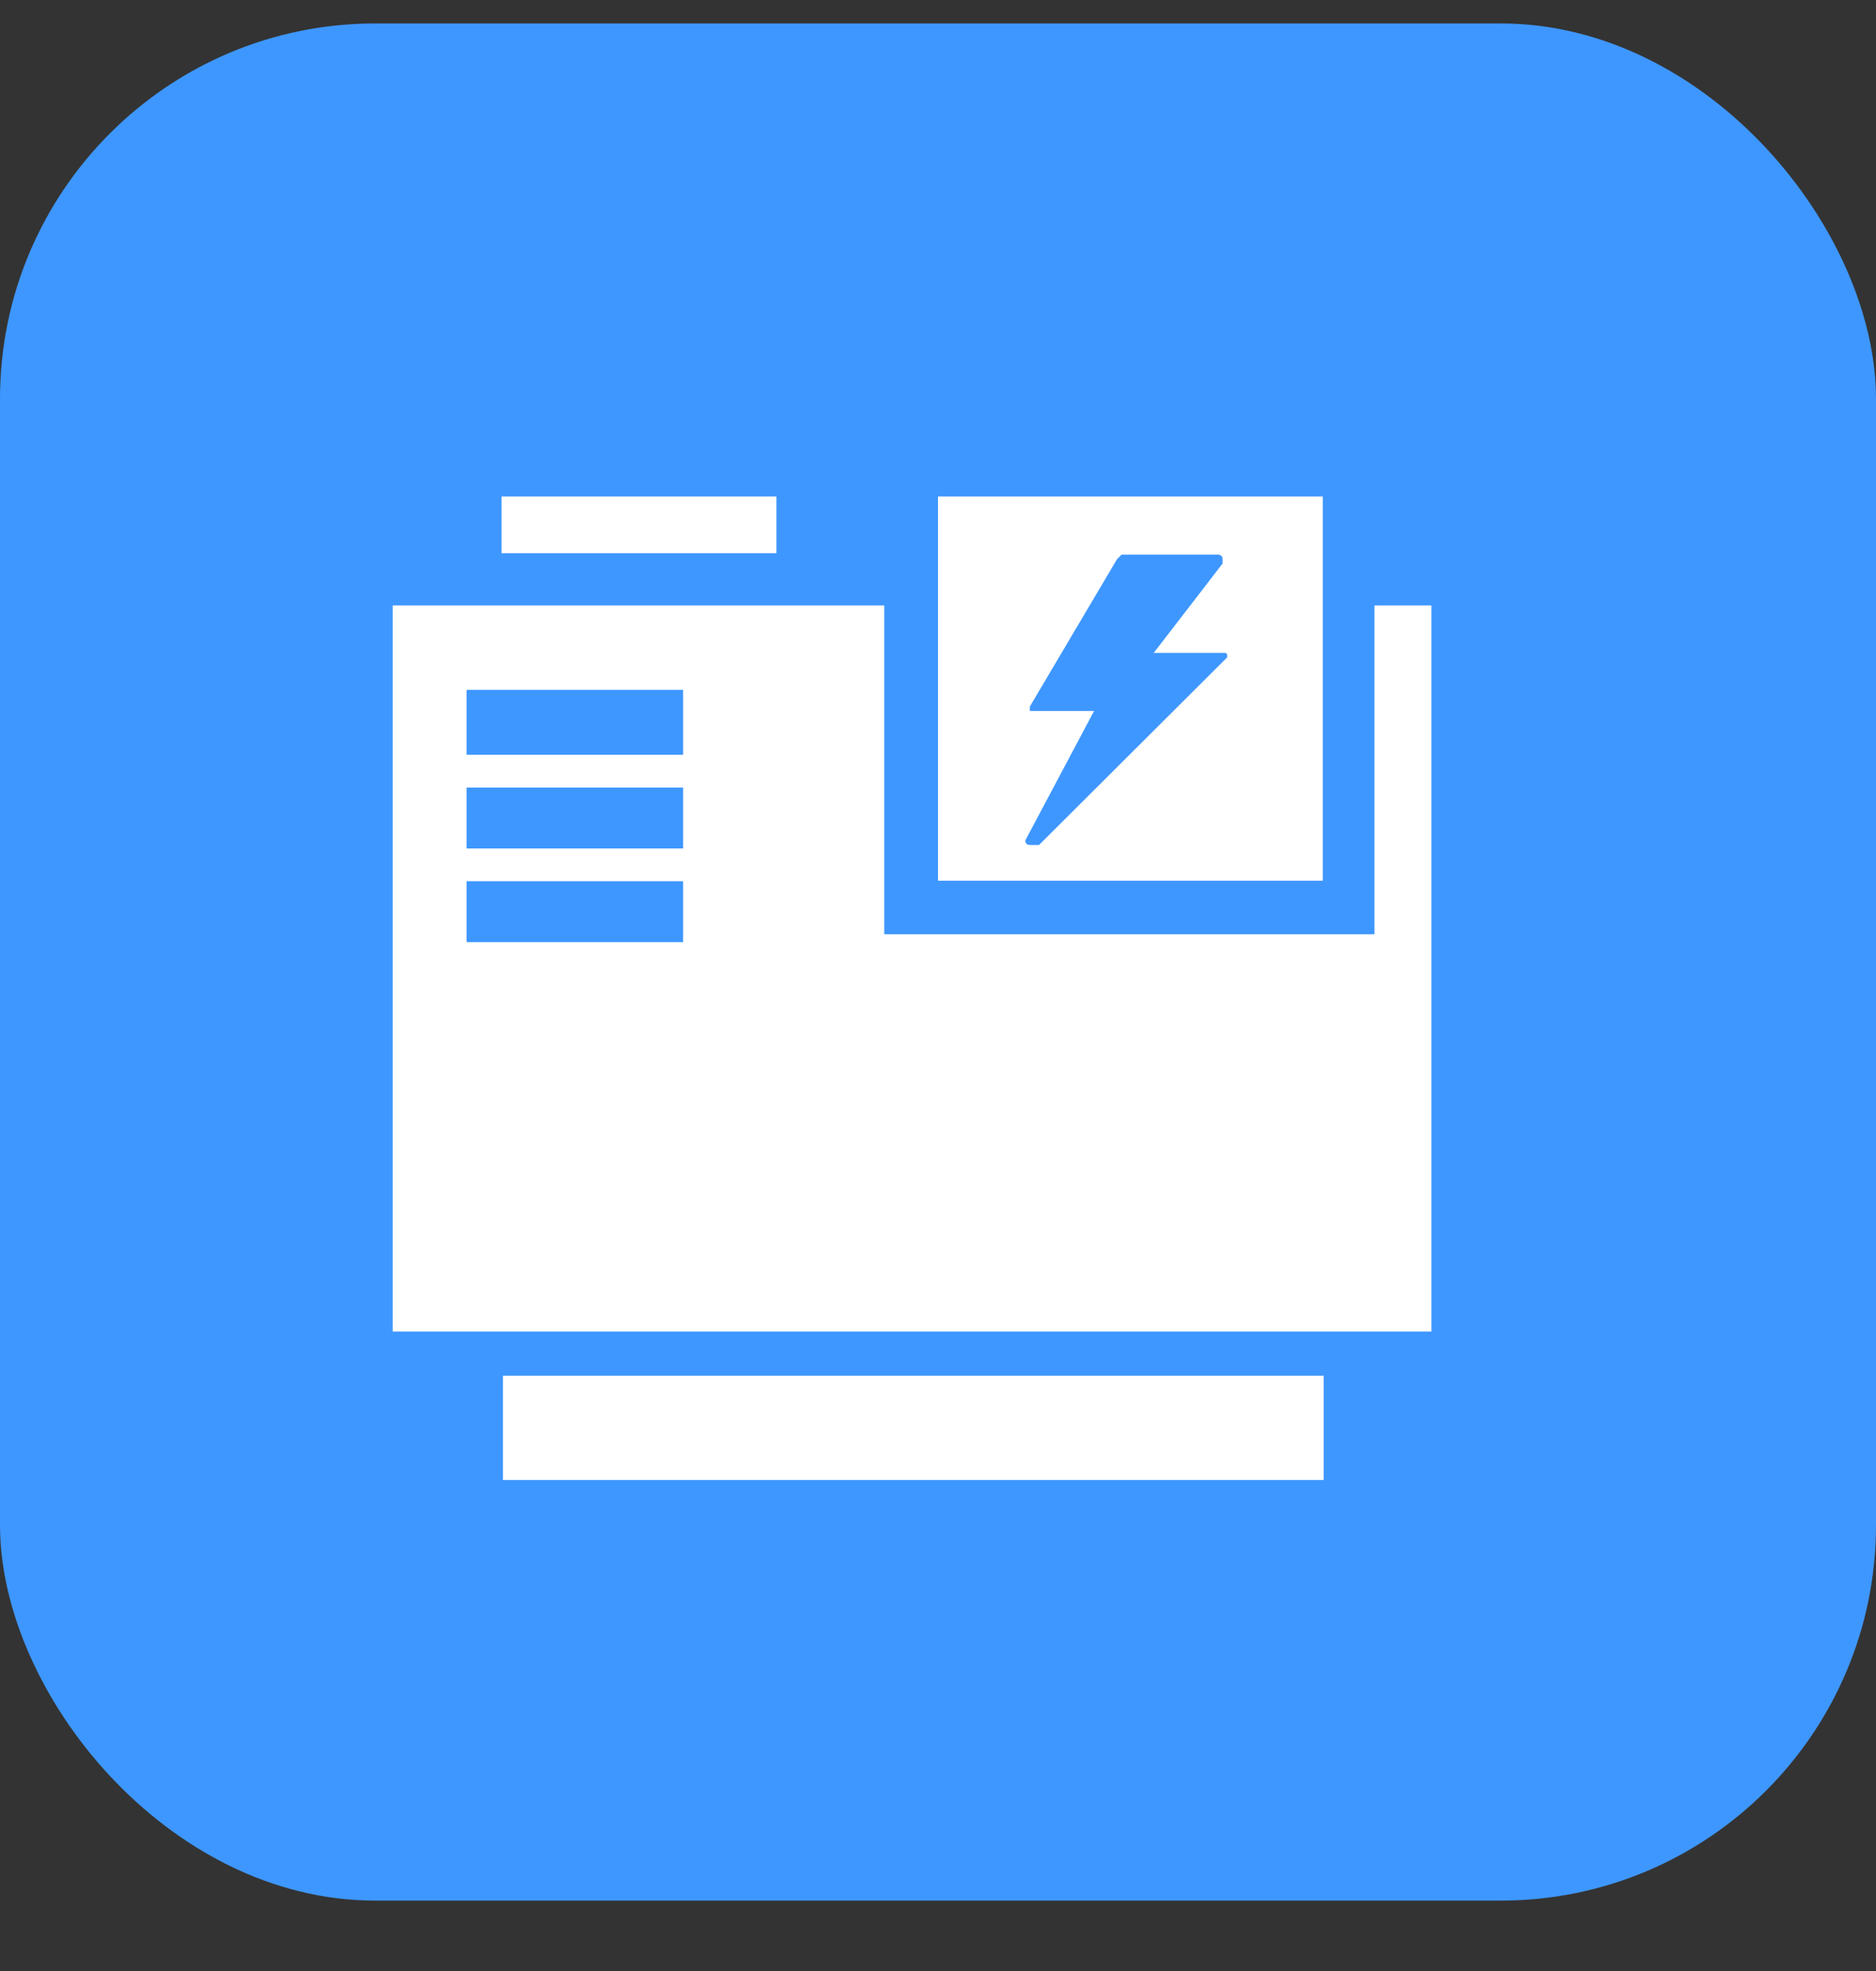 <svg width="20" height="21" viewBox="0 0 20 21" fill="none" xmlns="http://www.w3.org/2000/svg">
<rect x="0" y="0" width="20" height="21" fill="#333333" stroke="none"/>
<rect y="0.25" width="20" height="20" rx="4" fill="#3E97FF"/>
<path d="M8.277 5.29H5.347V5.894H8.277V5.29Z" fill="white"/>
<path d="M14.112 14.658H5.362V15.769H14.112V14.658Z" fill="white"/>
<path d="M14.653 6.451V9.954H9.427V6.451H4.187V14.187H15.26V6.451H14.653ZM7.335 10.038H4.974V9.389H7.283V10.038H7.335ZM7.335 9.04H4.974V8.391H7.283V9.04H7.335ZM7.335 8.042H4.974V7.35H7.283V8.042H7.335Z" fill="white"/>
<path d="M10 5.29V9.384H14.102V5.29H10ZM13.083 7.004L11.077 9.003H11.028C11.028 9.003 11.028 9.003 10.979 9.003C10.93 9.003 10.93 8.956 10.93 8.956L11.664 7.575H11.028H10.979V7.528L11.909 5.957L11.958 5.909H12.986C12.986 5.909 13.034 5.909 13.034 5.957V6.004L12.3 6.956H13.034C13.083 6.956 13.083 6.956 13.083 7.004C13.083 6.956 13.083 6.956 13.083 7.004Z" fill="white"/>
</svg>
